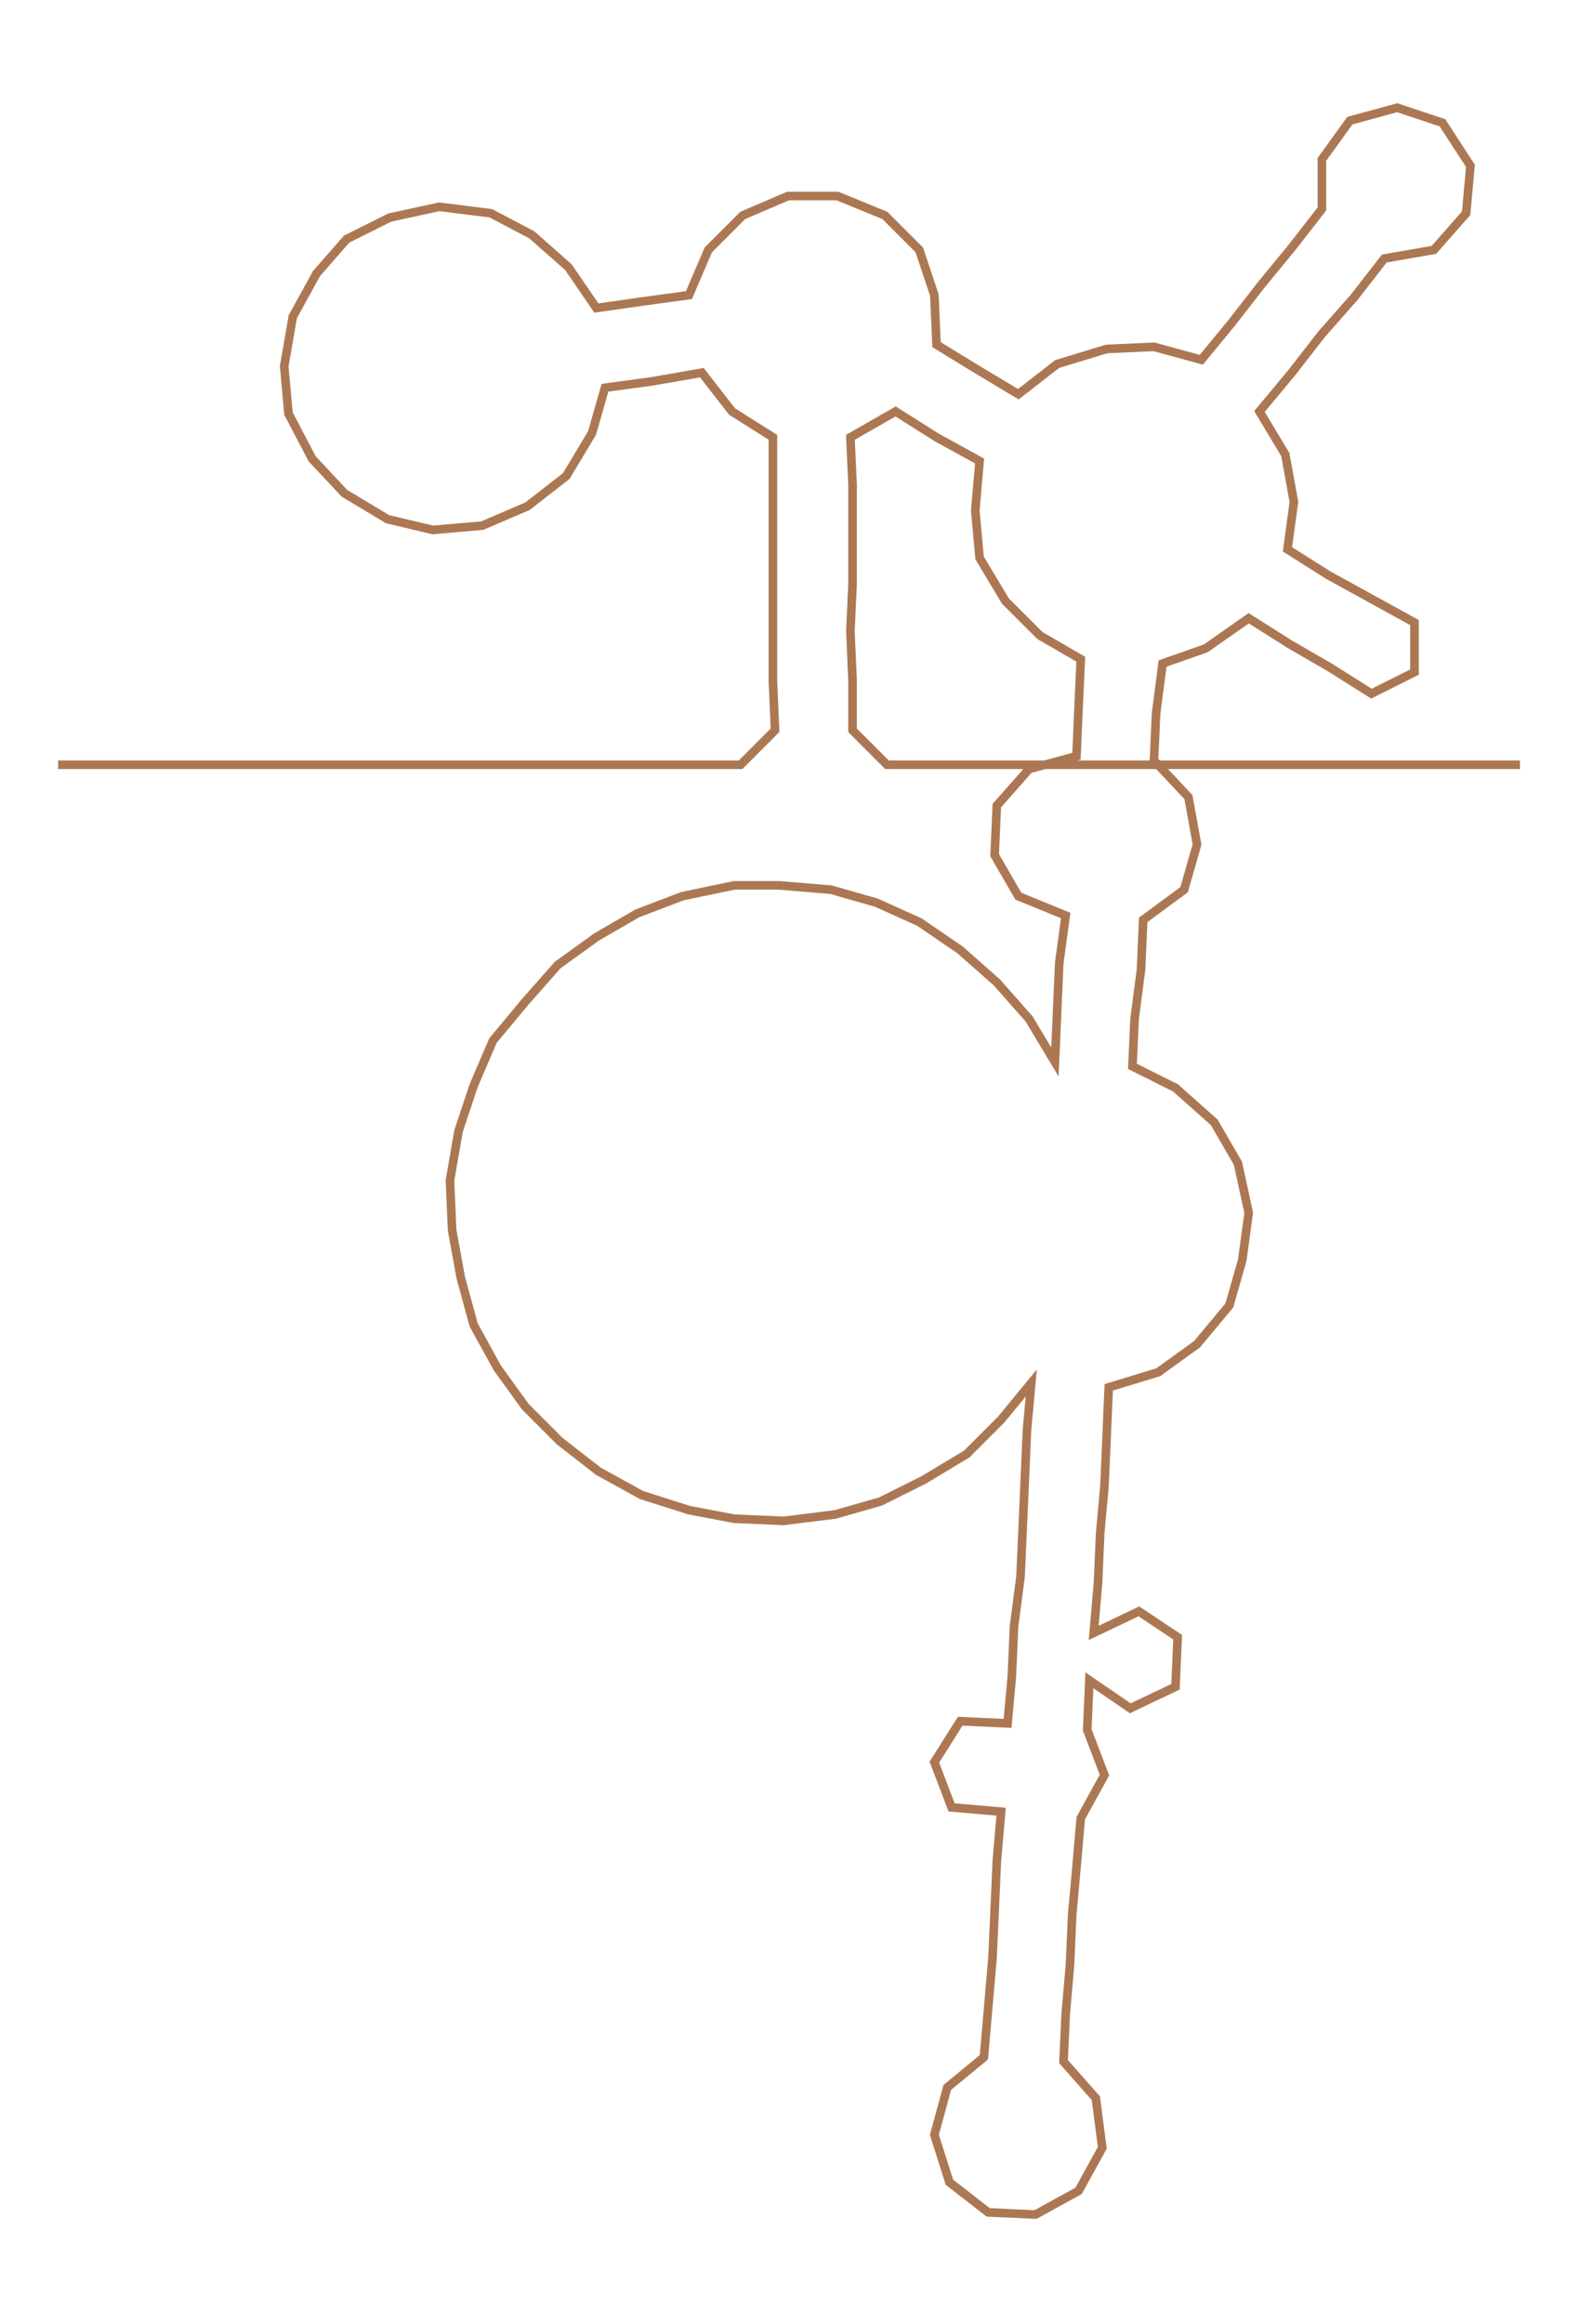 <ns0:svg xmlns:ns0="http://www.w3.org/2000/svg" width="204.082px" height="300px" viewBox="0 0 733.887 1078.81"><ns0:path style="stroke:#ac7853;stroke-width:4px;fill:none;" d="M27 355 L27 355 L50 355 L72 355 L95 355 L117 355 L140 355 L163 355 L185 355 L208 355 L231 355 L253 355 L276 355 L298 355 L321 355 L344 355 L360 339 L359 316 L359 293 L359 271 L359 248 L359 225 L359 203 L340 191 L326 173 L303 177 L281 180 L275 201 L263 221 L245 235 L224 244 L201 246 L180 241 L160 229 L145 213 L134 192 L132 170 L136 147 L147 127 L161 111 L181 101 L204 96 L228 99 L247 109 L264 124 L277 143 L298 140 L320 137 L329 116 L345 100 L366 91 L389 91 L411 100 L427 116 L434 137 L435 160 L453 171 L473 183 L491 169 L514 162 L536 161 L558 167 L572 150 L586 132 L600 115 L614 97 L614 74 L627 56 L649 50 L670 57 L683 77 L681 99 L666 116 L643 120 L629 138 L614 155 L600 173 L585 191 L597 211 L601 233 L598 255 L617 267 L637 278 L657 289 L657 312 L637 322 L618 310 L599 299 L580 287 L560 301 L540 308 L537 331 L536 353 L552 370 L556 392 L550 413 L531 427 L530 450 L527 473 L526 495 L546 505 L564 521 L575 540 L580 563 L577 585 L571 606 L556 624 L538 637 L515 644 L514 667 L513 690 L511 712 L510 735 L508 758 L529 748 L547 760 L546 783 L525 793 L506 780 L505 803 L513 824 L502 844 L500 867 L498 889 L497 912 L495 935 L494 957 L509 974 L512 997 L501 1017 L481 1028 L459 1027 L441 1013 L434 991 L440 969 L457 955 L459 932 L461 909 L462 887 L463 864 L465 841 L442 839 L434 818 L446 799 L468 800 L470 778 L471 755 L474 732 L475 710 L476 687 L477 664 L479 642 L465 659 L449 675 L429 687 L409 697 L388 703 L364 706 L341 705 L320 701 L298 694 L278 683 L260 669 L244 653 L231 635 L220 615 L214 593 L210 571 L209 548 L213 525 L220 504 L229 483 L244 465 L259 448 L277 435 L296 424 L317 416 L341 411 L362 411 L386 413 L407 419 L427 428 L446 441 L463 456 L478 473 L490 493 L491 470 L492 447 L495 425 L473 416 L462 397 L463 374 L478 357 L500 351 L501 328 L502 306 L483 295 L467 279 L455 259 L453 237 L455 214 L435 203 L416 191 L395 203 L396 225 L396 248 L396 271 L395 293 L396 316 L396 339 L412 355 L434 355 L457 355 L480 355 L502 355 L525 355 L548 355 L570 355 L593 355 L615 355 L638 355 L661 355 L683 355 L706 355" /></ns0:svg>